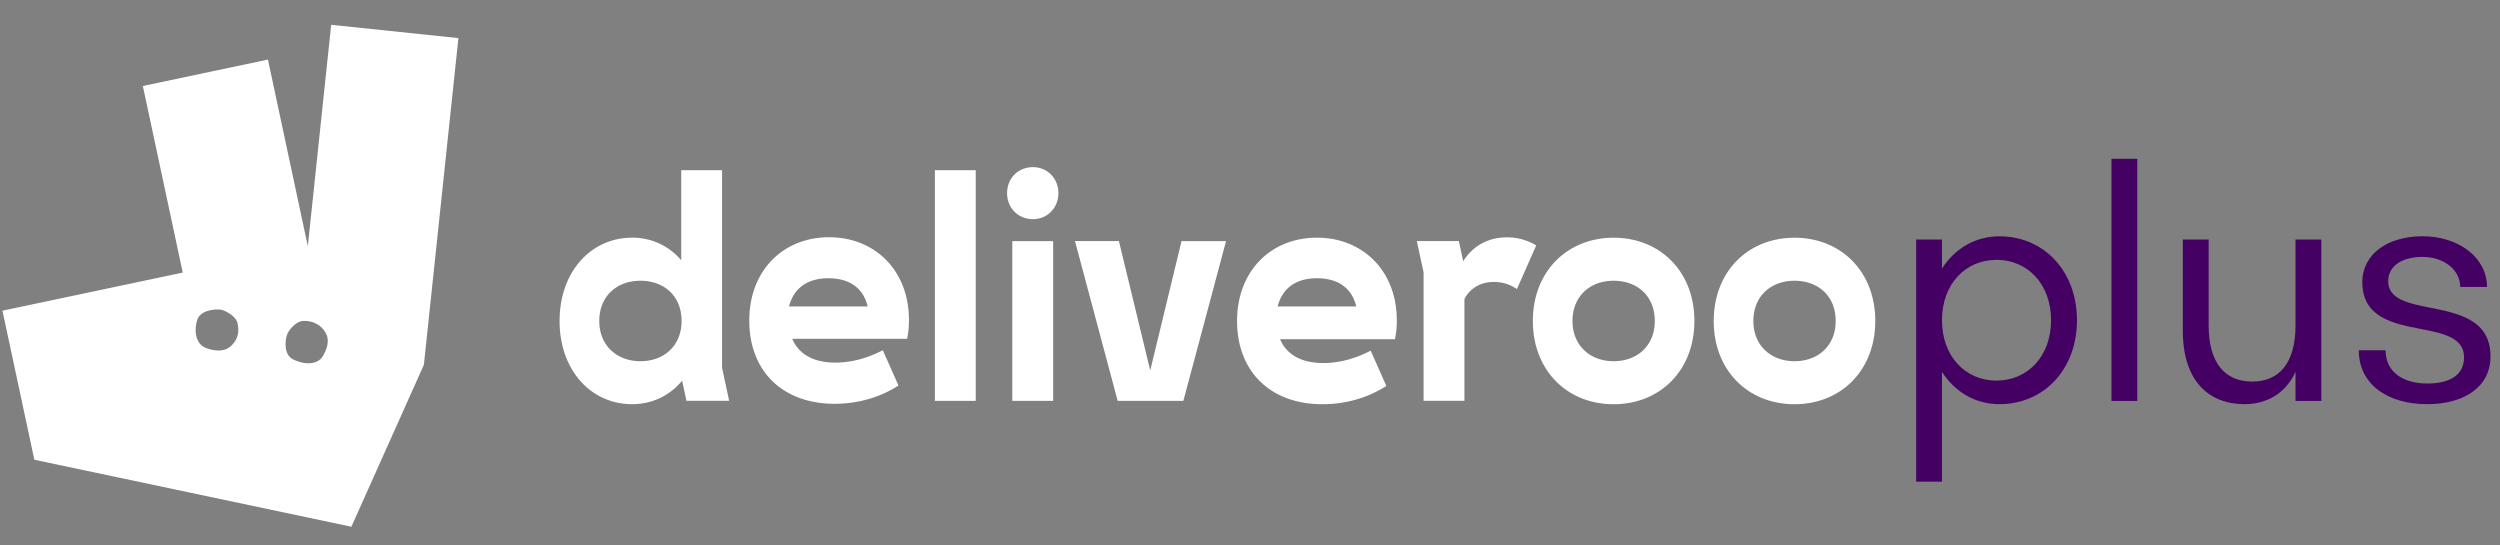 <svg width="110" height="24" fill="none" xmlns="http://www.w3.org/2000/svg"><rect width="100%" height="100%" fill="#808080" stroke="none"/><path fill-rule="evenodd" clip-rule="evenodd" d="M30.205 17.636h1.877l-.311-1.457V7.49h-1.797v3.962a2.789 2.789 0 00-2.163-.994c-1.796 0-3.189 1.485-3.189 3.663 0 2.18 1.391 3.663 3.19 3.663.892 0 1.662-.38 2.202-1.034l.19.887zm35.525-5.23c.364 0 .702.095 1.014.314l.85-1.921a2.45 2.45 0 00-1.296-.355c-.811 0-1.487.368-1.919 1.05l-.189-.886H62.34l.298 1.376v5.652h1.797v-4.48c.241-.465.702-.75 1.296-.75zM71 15.893c-1.04 0-1.81-.694-1.81-1.77 0-1.089.77-1.77 1.81-1.77 1.053 0 1.811.681 1.811 1.77 0 1.076-.757 1.77-1.812 1.77zm-44.632-1.77c0-1.089.77-1.77 1.81-1.77 1.055 0 1.811.681 1.811 1.77 0 1.076-.756 1.77-1.811 1.77-1.04 0-1.81-.694-1.81-1.77zm52.59 1.77c-1.04 0-1.81-.694-1.81-1.77 0-1.089.77-1.77 1.81-1.77 1.053 0 1.812.681 1.812 1.77 0 1.076-.757 1.77-1.812 1.77zm-42.51-3.65c.932 0 1.54.436 1.73 1.24h-3.46c.203-.804.81-1.24 1.73-1.24zm21.497 0c.933 0 1.54.436 1.73 1.24h-3.458c.203-.804.811-1.24 1.728-1.24zm-8.768 5.394h2.891l1.878-7.028h-1.959L50.61 16.3l-1.378-5.692h-1.933l1.878 7.028zm-4.635 0h1.797v-7.028h-1.797v7.028zm-7.819.13c1 0 1.986-.271 2.81-.804l-.689-1.553c-.649.34-1.364.545-2.094.545-.946 0-1.608-.368-1.892-1.049h5.055c.054-.258.08-.517.08-.83 0-2.18-1.5-3.637-3.513-3.637-2.027 0-3.512 1.47-3.512 3.663 0 2.235 1.472 3.665 3.755 3.665zm45.789-3.644c0-2.18-1.514-3.663-3.554-3.663s-3.554 1.485-3.554 3.663c0 2.18 1.514 3.663 3.554 3.663s3.554-1.485 3.554-3.663zm-24.323 3.663c1 0 1.985-.272 2.81-.804l-.689-1.553c-.65.34-1.364.545-2.095.545-.945 0-1.608-.368-1.89-1.049h5.053a3.88 3.88 0 00.081-.83c0-2.18-1.5-3.637-3.514-3.637-2.027 0-3.514 1.47-3.514 3.663.002 2.235 1.474 3.665 3.758 3.665zm12.81 0c2.04 0 3.554-1.485 3.554-3.663 0-2.18-1.513-3.663-3.553-3.663s-3.554 1.485-3.554 3.663 1.513 3.663 3.553 3.663zm-29.863-.149h1.796V7.488h-1.797v10.148zm4.312-7.994c.634 0 1.121-.491 1.121-1.144 0-.653-.487-1.144-1.121-1.144-.65 0-1.136.491-1.136 1.144 0 .653.487 1.144 1.136 1.144zM14.572 1.092l-1.028 9.739-1.755-8.21-5.504 1.163 1.756 8.21L.108 13.67l1.403 6.558 13.95 2.948 3.19-7.126L20.17 1.677l-5.598-.585zM10.166 15.22c-.29.263-.668.238-1.072.104-.404-.132-.584-.617-.43-1.204.113-.436.649-.5.917-.504a.688.688 0 01.294.06c.189.086.51.269.576.546.092.4.001.736-.285.998zm4.038.451c-.21.36-.758.41-1.298.146-.364-.178-.363-.629-.323-.904a.838.838 0 01.176-.41c.13-.164.347-.377.598-.383.408-.011.759.172.957.5.198.329.1.69-.11 1.052z" fill="#fff"/><path fill-rule="evenodd" clip-rule="evenodd" d="M92.905 6.986v10.656h1.136V6.986h-1.136zm-7.459 14.206v-4.83c.568.882 1.463 1.421 2.53 1.421 1.947 0 3.41-1.52 3.41-3.693 0-2.172-1.465-3.693-3.41-3.693-1.067 0-1.962.54-2.53 1.42v-1.279H84.31v10.654h1.136zm2.4-9.76c1.365 0 2.401 1.067 2.401 2.658 0 1.59-1.036 2.655-2.4 2.657-1.365 0-2.4-1.066-2.4-2.657s1.035-2.657 2.4-2.657zm13.157 4.93c-.44.951-1.265 1.421-2.244 1.421-1.55 0-2.714-.994-2.714-3.225v-4.02h1.136v3.778c0 1.663.725 2.473 1.918 2.473 1.179 0 1.904-.81 1.904-2.473v-3.778h1.136v7.104h-1.136v-1.28zm2.784-.951c0 1.52 1.292 2.372 3.012 2.372 1.634 0 2.785-.766 2.783-2.102 0-1.61-1.403-1.892-2.643-2.14-.981-.197-1.86-.373-1.86-1.17 0-.668.612-1.067 1.506-1.067.953 0 1.663.568 1.663 1.322h1.18c0-1.265-1.208-2.231-2.843-2.231-1.506 0-2.642.768-2.642 2.017 0 1.558 1.344 1.822 2.559 2.06 1.002.197 1.916.377 1.916 1.25 0 .769-.612 1.152-1.619 1.152-1.036 0-1.833-.483-1.833-1.463h-1.179z" fill="#450063"/></svg>